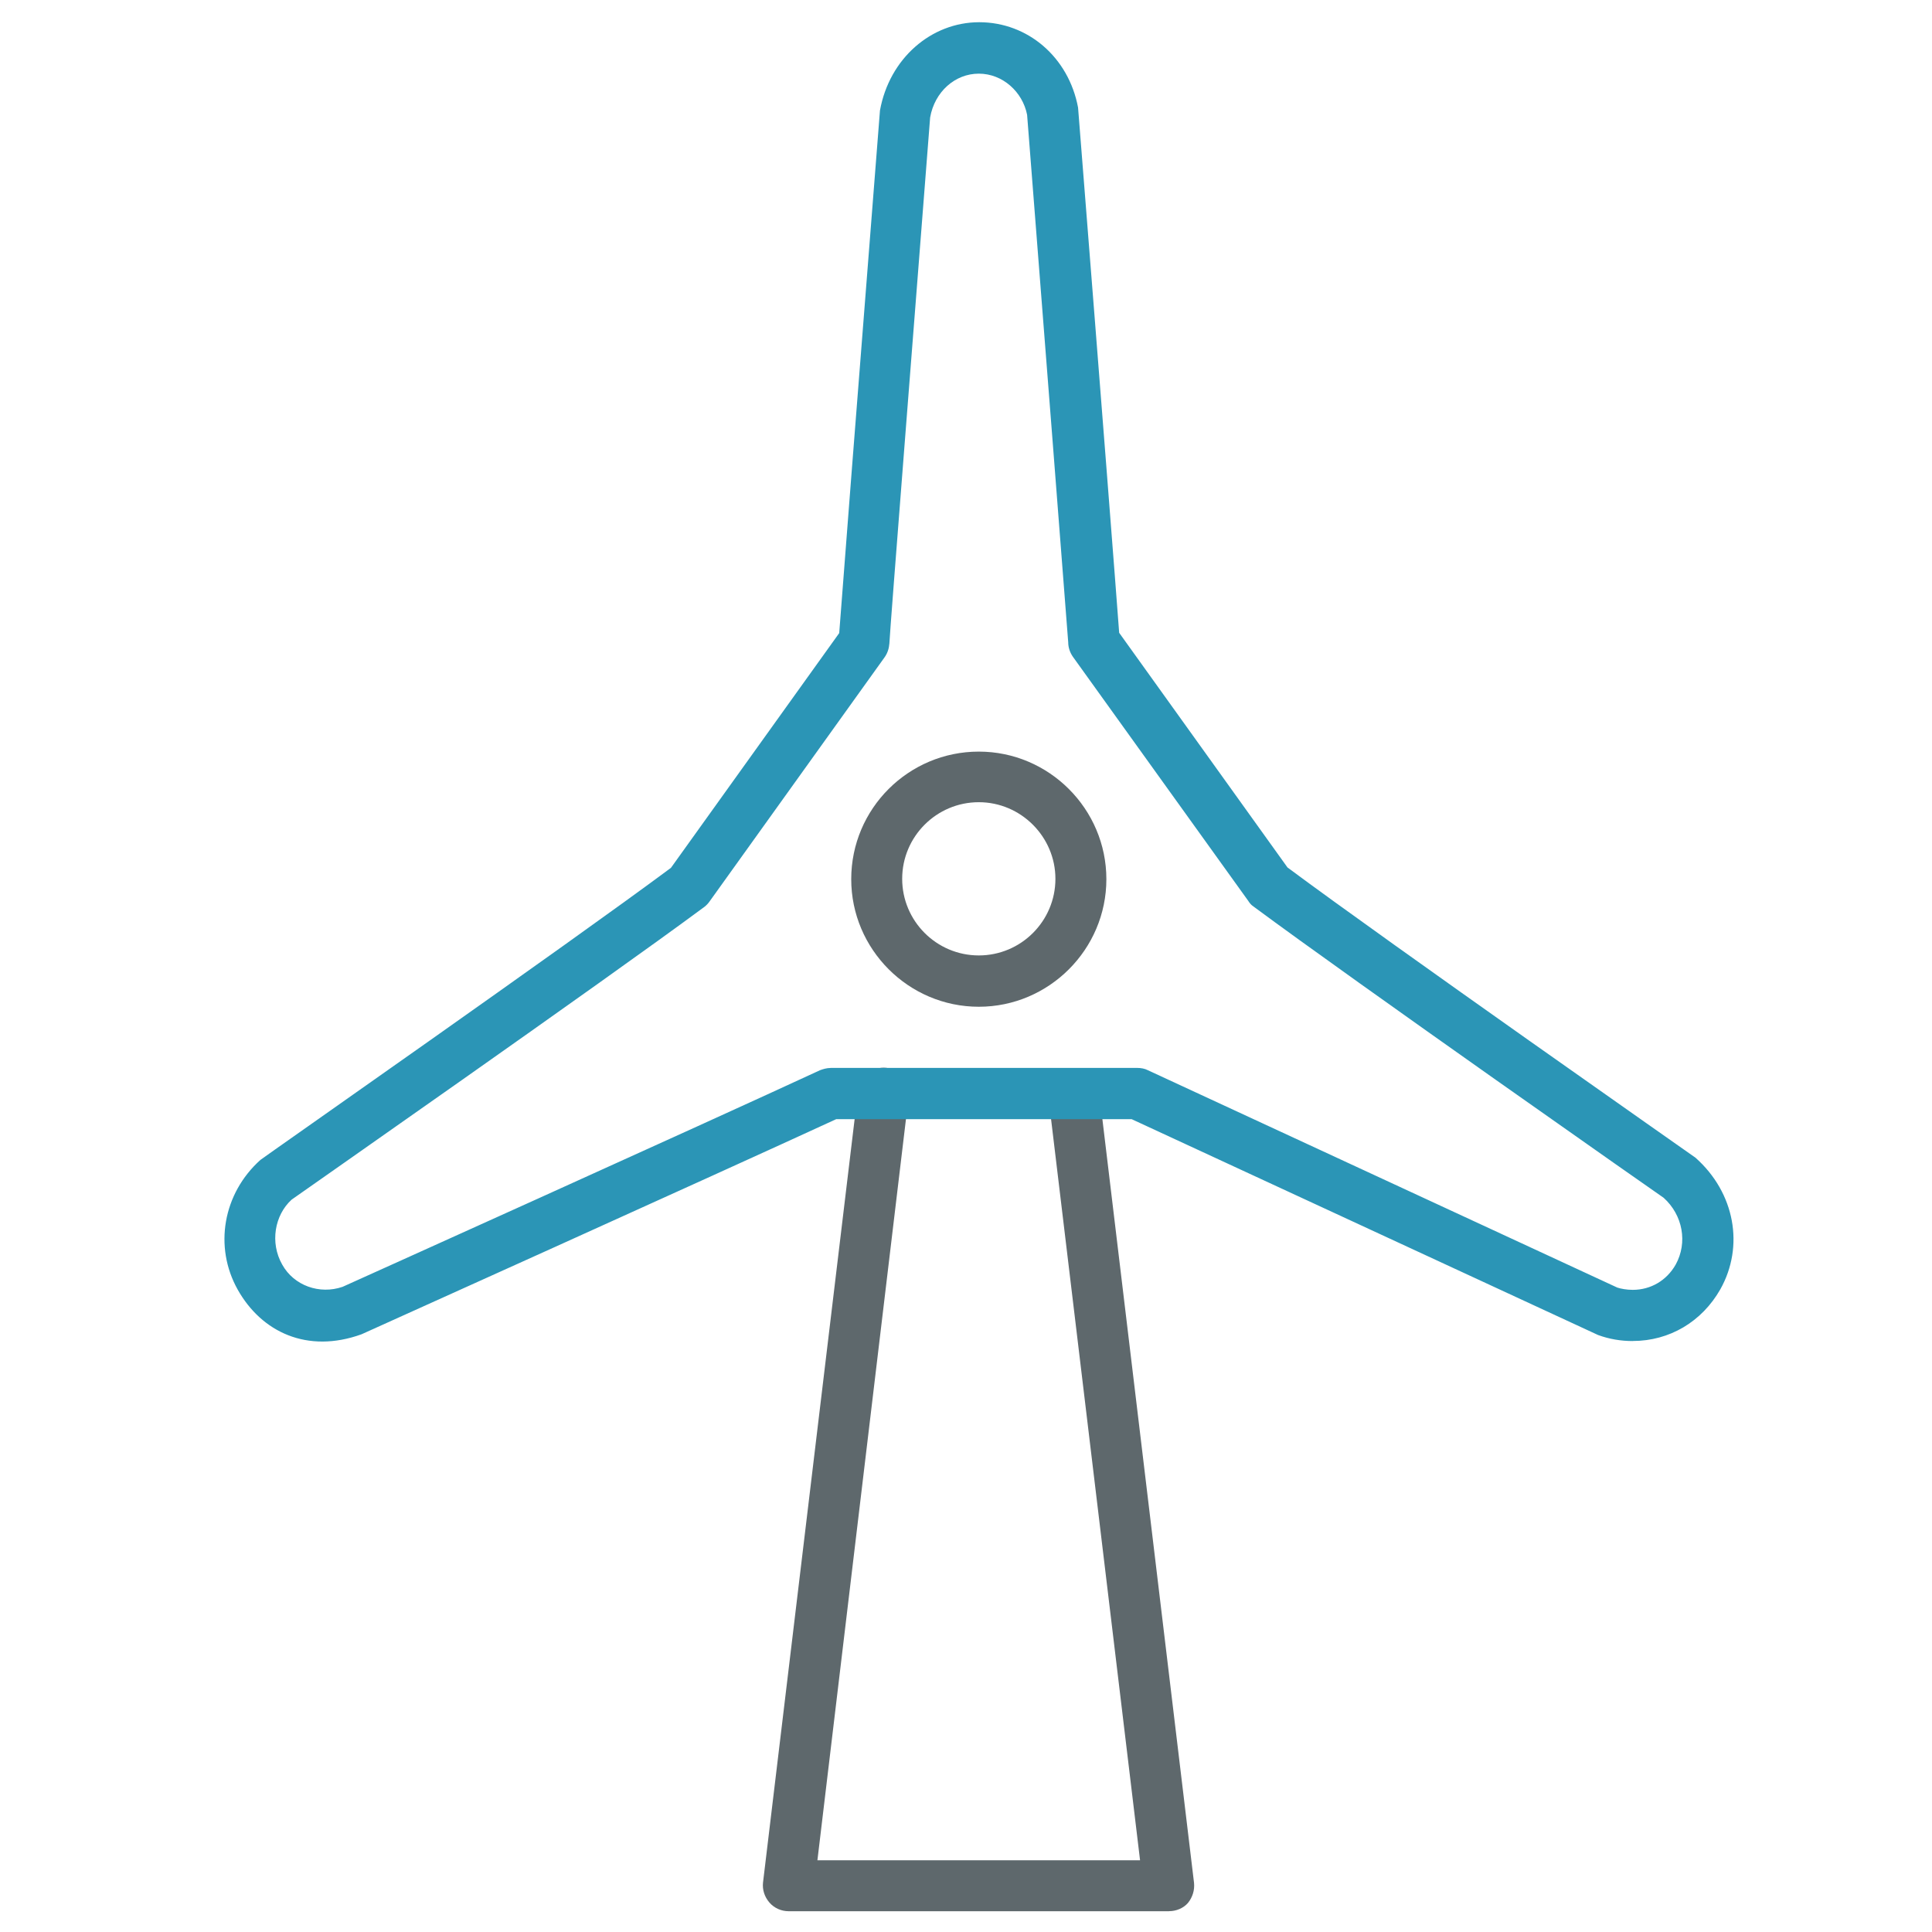 <!-- Generated by IcoMoon.io -->
<svg version="1.1" xmlns="http://www.w3.org/2000/svg" width="32" height="32" viewBox="0 0 32 32">
<title>energy</title>
<path fill="#5e686c" d="M16.212 16.675c-1.162 0-2.113-0.95-2.113-2.113 0-1.169 0.95-2.113 2.113-2.113s2.113 0.95 2.113 2.113c0 1.162-0.95 2.113-2.113 2.113zM16.212 13.287c-0.7 0-1.269 0.569-1.269 1.269s0.569 1.269 1.269 1.269c0.7 0 1.269-0.569 1.269-1.269 0-0.694-0.569-1.269-1.269-1.269z"></path>
<path fill="#5e686c" d="M19.363 31.656h-6.3c-0.119 0-0.238-0.050-0.319-0.144s-0.119-0.212-0.106-0.331l1.575-13.125c0.025-0.231 0.244-0.394 0.469-0.369 0.231 0.025 0.4 0.238 0.369 0.469l-1.512 12.656h5.344l-1.519-12.65c-0.025-0.231 0.137-0.444 0.369-0.469 0.225-0.031 0.444 0.137 0.469 0.369l1.575 13.125c0.012 0.119-0.025 0.238-0.1 0.331-0.075 0.087-0.194 0.137-0.313 0.137z"></path>
<path id="svg-ico" fill="#2b95b6" d="M27.044 22.212v0c-0.194 0-0.387-0.031-0.575-0.1l-7.725-3.575h-4.894c-1.981 0.913-7.862 3.563-7.862 3.563-0.9 0.325-1.656-0.038-2.050-0.738-0.4-0.712-0.244-1.594 0.375-2.15 0.088-0.069 5.094-3.569 6.8-4.838l2.787-3.888c0.050-0.669 0.275-3.575 0.675-8.656 0.156-0.863 0.85-1.462 1.644-1.462 0.806 0 1.481 0.581 1.637 1.413 0.406 5.119 0.631 8.025 0.681 8.7l2.788 3.887c1.706 1.269 6.706 4.769 6.756 4.806 0.656 0.581 0.813 1.469 0.413 2.181-0.306 0.538-0.844 0.856-1.45 0.856zM13.756 17.688h5.081c0.063 0 0.125 0.012 0.175 0.038l7.775 3.6c0.056 0.019 0.156 0.038 0.256 0.038 0.3 0 0.563-0.156 0.712-0.419 0.2-0.363 0.119-0.819-0.2-1.106-0.012-0.006-5.125-3.587-6.794-4.825-0.038-0.025-0.063-0.056-0.087-0.094l-2.9-4.037c-0.050-0.069-0.081-0.156-0.081-0.244-0.012-0.175-0.45-5.794-0.681-8.738-0.075-0.381-0.406-0.681-0.8-0.681s-0.731 0.3-0.806 0.725c-0.225 2.9-0.669 8.519-0.675 8.713-0.006 0.081-0.031 0.162-0.081 0.231l-2.894 4.037c-0.025 0.037-0.056 0.069-0.088 0.094-1.669 1.237-6.787 4.812-6.838 4.85-0.281 0.256-0.362 0.712-0.156 1.075 0.194 0.35 0.619 0.5 1 0.369 0 0 6.019-2.712 7.906-3.587 0.050-0.019 0.113-0.038 0.175-0.038z"></path>
</svg>
